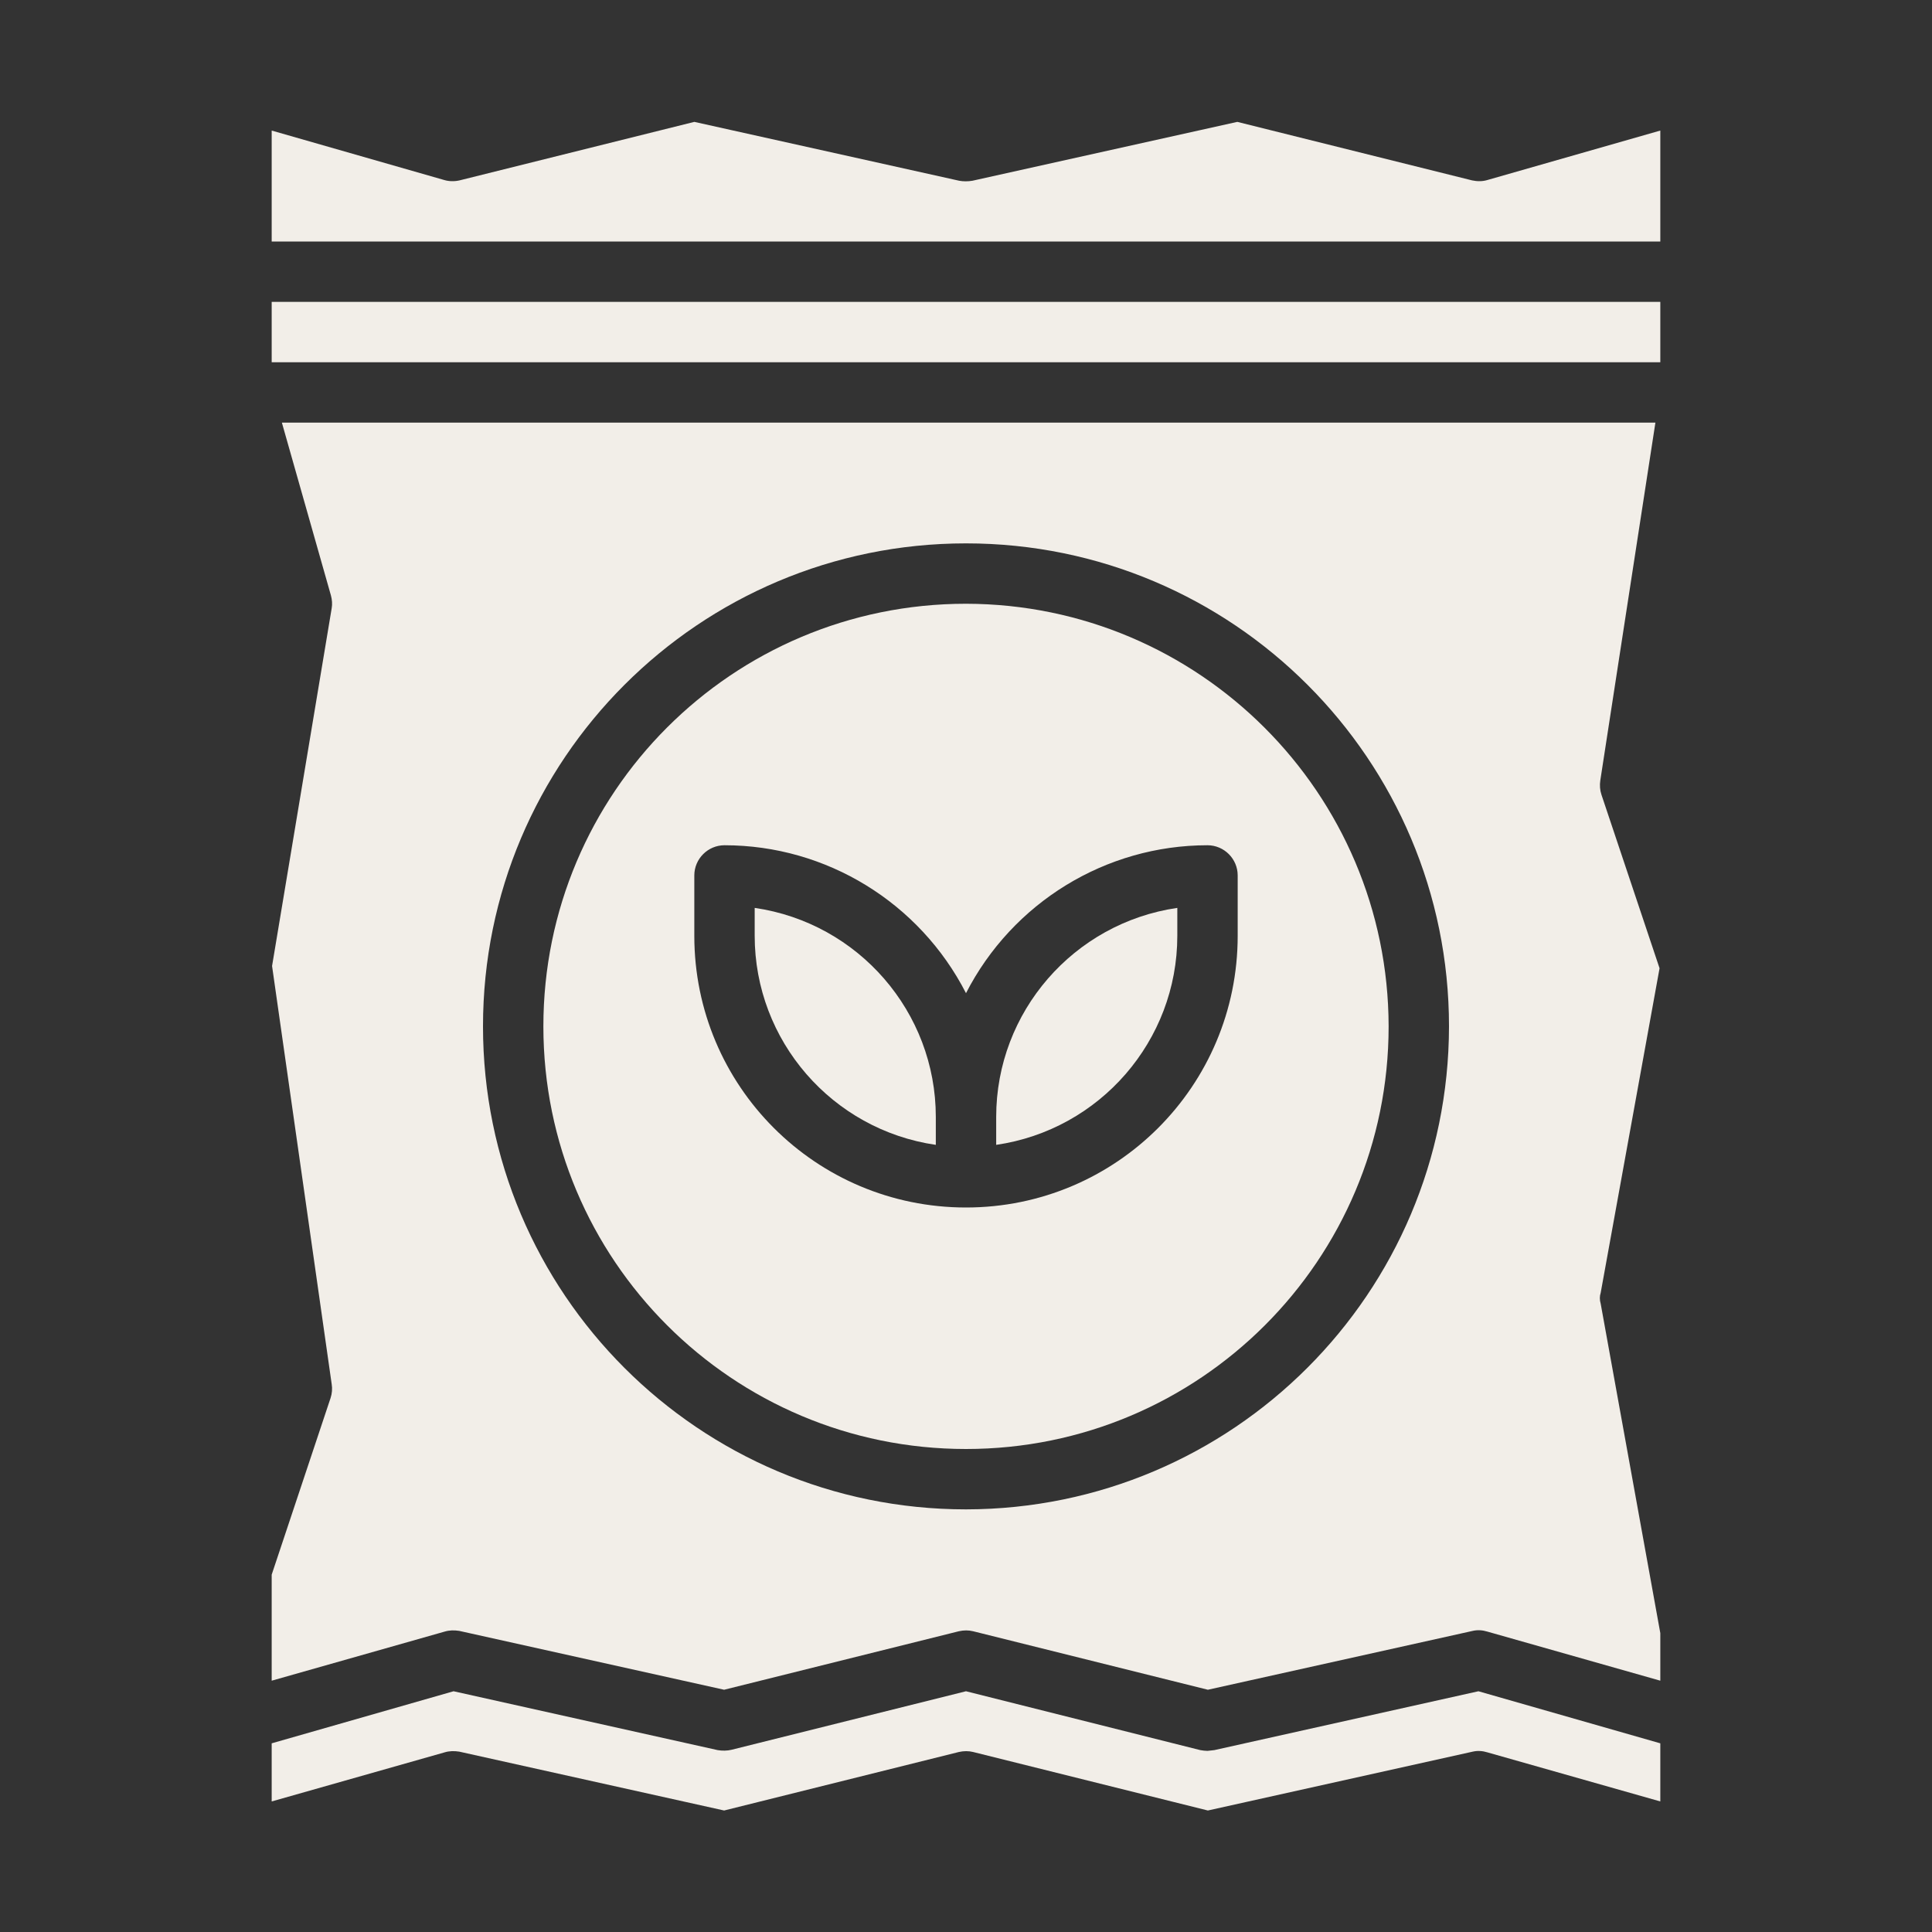 <?xml version="1.0" encoding="utf-8"?>
<!-- Generator: Adobe Illustrator 25.2.3, SVG Export Plug-In . SVG Version: 6.00 Build 0)  -->
<svg version="1.1" id="Capa_1" xmlns="http://www.w3.org/2000/svg" xmlns:xlink="http://www.w3.org/1999/xlink" x="0px" y="0px"
	 viewBox="0 0 512 512" style="enable-background:new 0 0 512 512;" xml:space="preserve">
<rect x="0" y="0" width="512" height="512" fill="#333333" stroke="none"/>
<style type="text/css">
	.st0{fill:#F2EEE8;}
</style>
<g id="Package">
	<path class="st0" d="M321.8,463.8c-0.6,0.1-1.2,0.1-1.8,0.2c-0.6,0-1.3-0.1-1.9-0.2L256,448.2l-62.1,15.5c-1.2,0.3-2.5,0.3-3.7,0.1
		l-70-15.6L72,462v15.4l45.8-13c1.3-0.4,2.6-0.4,3.9-0.2l70.2,15.6l62.2-15.5c1.3-0.3,2.6-0.3,3.8,0l62.2,15.5l70.2-15.6
		c1.3-0.3,2.6-0.2,3.9,0.2l45.8,13V462l-48.2-13.8L321.8,463.8z"/>
	<path class="st0" d="M200,240.6v7.4c0,27.8,20.5,51.4,48,55.4V296C248,268.2,227.5,244.6,200,240.6z"/>
	<path class="st0" d="M72,80h368v16H72V80z"/>
	<path class="st0" d="M264,296v7.4c27.5-4,48-27.6,48-55.4v-7.4C284.5,244.6,264,268.2,264,296z"/>
	<path class="st0" d="M394.2,47.7c-1.3,0.4-2.7,0.4-4.1,0.1l-62.2-15.5l-70.2,15.6c-1.2,0.2-2.4,0.2-3.5,0l-70.2-15.6l-62.2,15.5
		c-1.3,0.3-2.8,0.3-4.1-0.1L72,34.6V64h368V34.6L394.2,47.7z"/>
	<path class="st0" d="M256,160c-61.9,0-112,50.1-112,112s50.1,112,112,112s112-50.1,112-112C367.9,210.2,317.8,160.1,256,160z
		 M328,248c0,39.8-32.2,72-72,72s-72-32.2-72-72v-16c0-4.4,3.6-8,8-8c27,0,51.7,15.2,64,39.2c12.3-24,37-39.2,64-39.2
		c4.4,0,8,3.6,8,8V248z"/>
	<path class="st0" d="M424.2,342.6l15.6-86l-15.4-46c-0.4-1.2-0.5-2.5-0.3-3.8l14.6-94.8h-364l13,45.8c0.3,1.1,0.4,2.3,0.2,3.4
		l-15.8,94.8l15.8,110.8c0.2,1.2,0.1,2.5-0.3,3.7L72,417.3v28.1l45.8-13c1.3-0.4,2.6-0.4,3.9-0.2l70.2,15.6l62.2-15.5
		c1.3-0.3,2.6-0.3,3.8,0l62.2,15.5l70.2-15.6c1.3-0.3,2.6-0.2,3.9,0.2l45.8,13v-12.6l-15.8-87.3
		C423.9,344.5,423.9,343.5,424.2,342.6L424.2,342.6z M256,400c-70.7,0-128-57.3-128-128s57.3-128,128-128s128,57.3,128,128
		C383.9,342.7,326.7,399.9,256,400z"/>
</g>
</svg>
